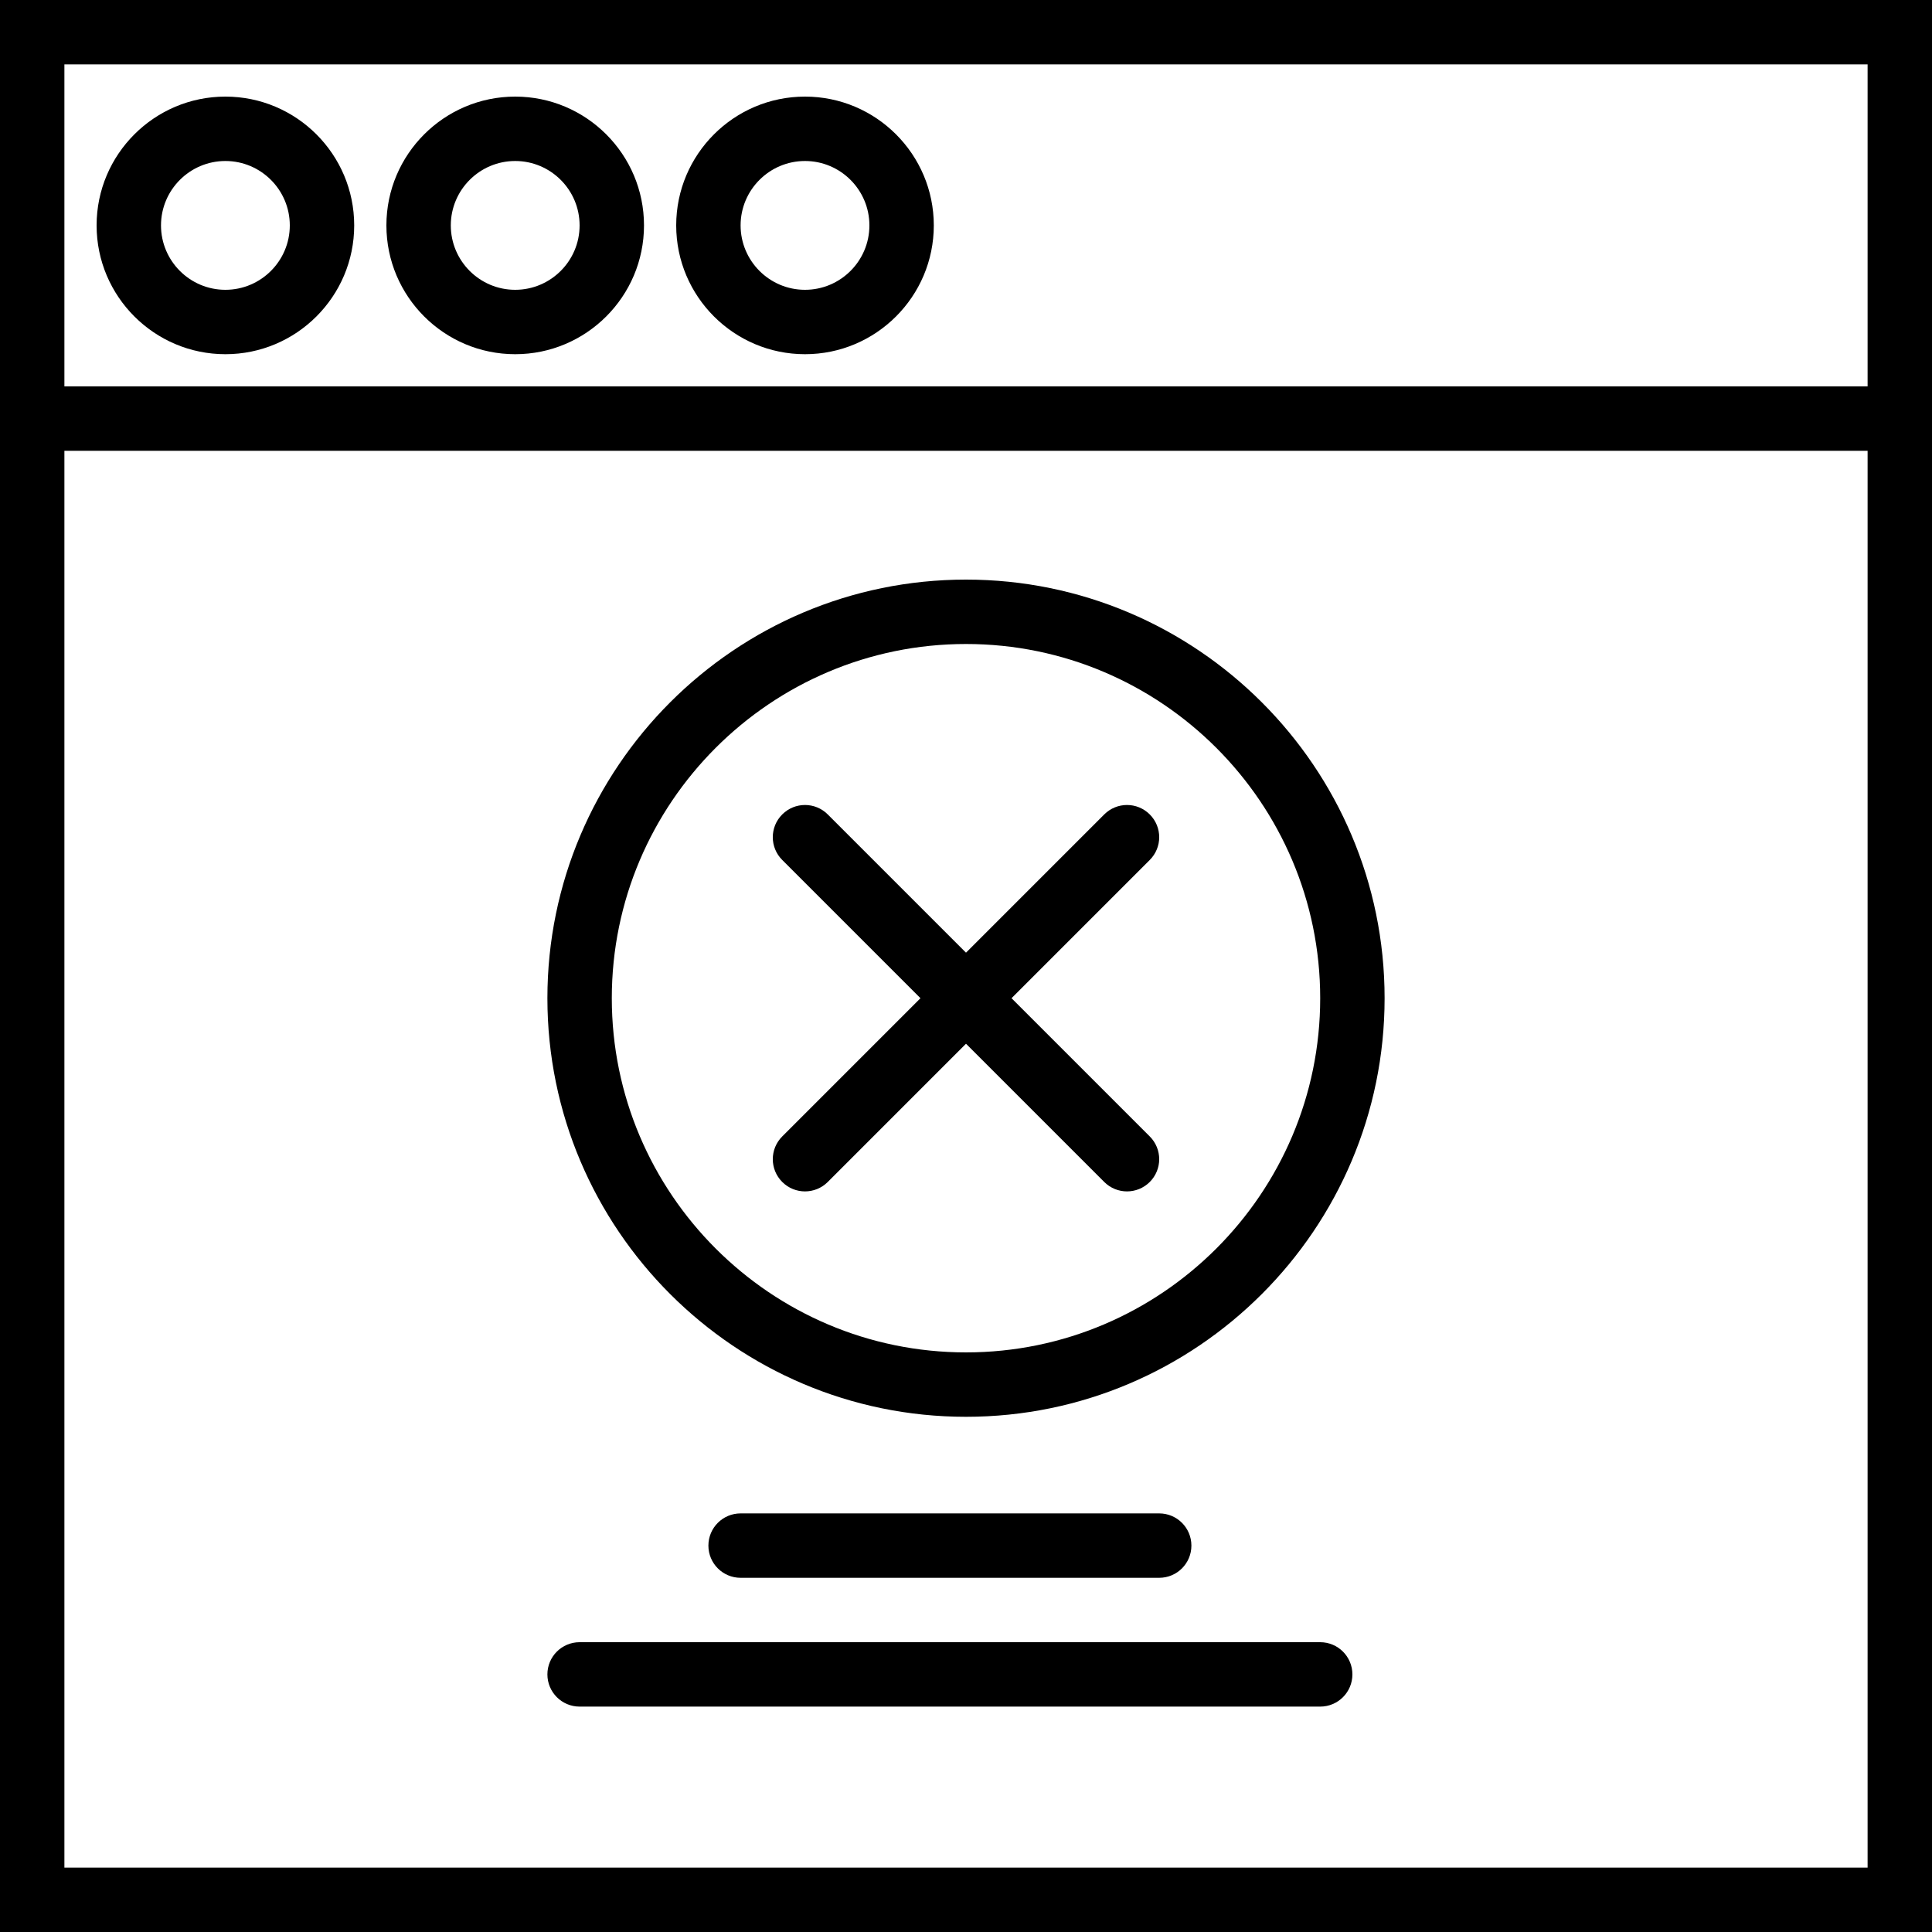 <svg class="notfound-icon" height="200px" width="200px" xmlns="http://www.w3.org/2000/svg" xmlns:xlink="http://www.w3.org/1999/xlink" viewBox="0 0 60 60" xml:space="preserve">
<g class="svg-icon">
	<path d="M36,49c0.552,0,1-0.447,1-1s-0.448-1-1-1H23c-0.552,0-1,0.447-1,1s0.448,1,1,1H36z"/>
	<path d="M41,51H18c-0.552,0-1,0.447-1,1s0.448,1,1,1h23c0.552,0,1-0.447,1-1S41.552,51,41,51z"/>
	<path d="M7,3C4.794,3,3,4.794,3,7s1.794,4,4,4s4-1.794,4-4S9.206,3,7,3z M7,9C5.897,9,5,8.103,5,7s0.897-2,2-2s2,0.897,2,2
		S8.103,9,7,9z"/>
	<path d="M16,3c-2.206,0-4,1.794-4,4s1.794,4,4,4s4-1.794,4-4S18.206,3,16,3z M16,9c-1.103,0-2-0.897-2-2s0.897-2,2-2s2,0.897,2,2
		S17.103,9,16,9z"/>
	<path d="M25,3c-2.206,0-4,1.794-4,4s1.794,4,4,4s4-1.794,4-4S27.206,3,25,3z M25,9c-1.103,0-2-0.897-2-2s0.897-2,2-2s2,0.897,2,2
		S26.103,9,25,9z"/>
	<path d="M0,0v14v46h60V14V0H0z M2,2h56v10H2V2z M58,58H2V14h56V58z"/>
	<path d="M30,44c7.168,0,13-5.832,13-13s-5.832-13-13-13s-13,5.832-13,13S22.832,44,30,44z M30,20c6.065,0,11,4.935,11,11
		s-4.935,11-11,11s-11-4.935-11-11S23.935,20,30,20z"/>
	<path d="M24.293,36.707C24.488,36.902,24.744,37,25,37s0.512-0.098,0.707-0.293L30,32.414l4.293,4.293
		C34.488,36.902,34.744,37,35,37s0.512-0.098,0.707-0.293c0.391-0.391,0.391-1.023,0-1.414L31.414,31l4.293-4.293
		c0.391-0.391,0.391-1.023,0-1.414s-1.023-0.391-1.414,0L30,29.586l-4.293-4.293c-0.391-0.391-1.023-0.391-1.414,0
		s-0.391,1.023,0,1.414L28.586,31l-4.293,4.293C23.902,35.684,23.902,36.316,24.293,36.707z"/>
</g>
</svg>